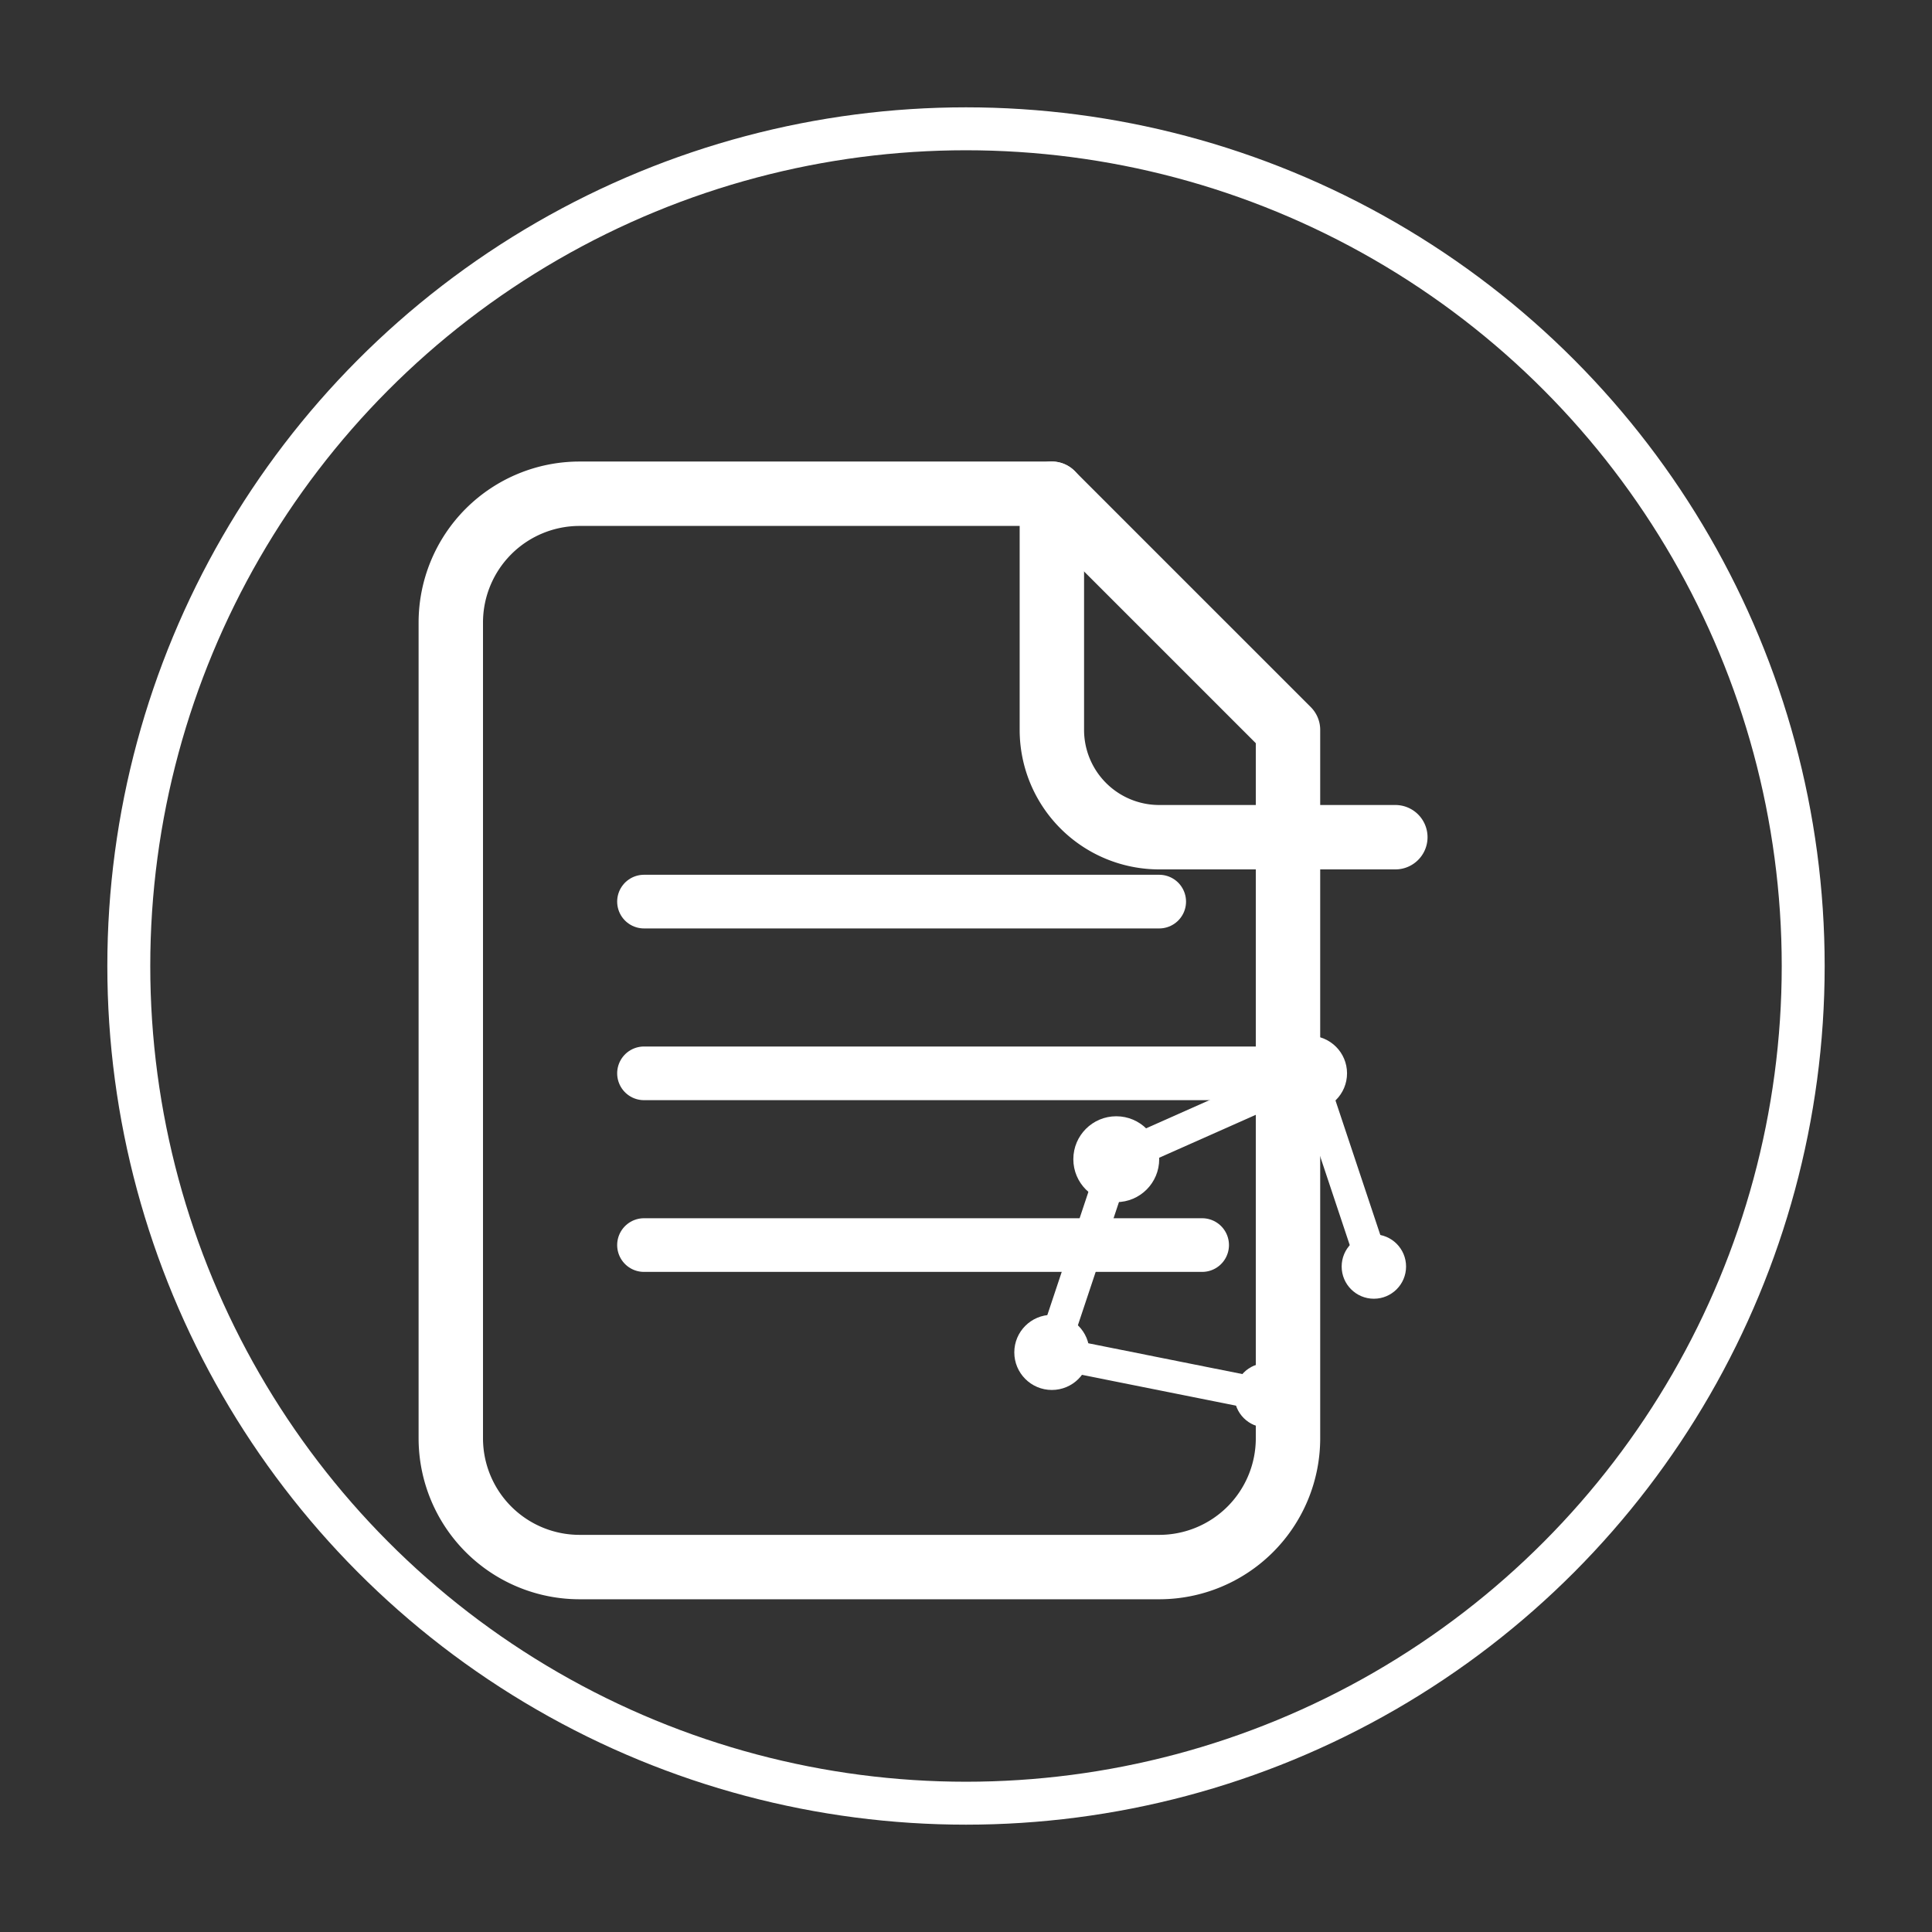 <!-- /public/logo.svg -->
<svg width="180" height="180" viewBox="0 0 180 180" fill="none" xmlns="http://www.w3.org/2000/svg" role="img" aria-labelledby="title desc">
  <rect x="0" y="0" width="180" height="180" fill="#333333" stroke="none"/>
  <title id="title">PDF Insight AI Logo</title>
  <desc id="desc">Minimal document with AI spark</desc>
  <circle cx="90" cy="90" r="78" stroke="#ffffff22" stroke-width="4"/>
  <path d="M54 46h44l22 22v66a12 12 0 0 1-12 12H54a12 12 0 0 1-12-12V58a12 12 0 0 1 12-12z"
        stroke="#fff" stroke-width="6" stroke-linejoin="round" fill="none"/>
  <path d="M98 46v22a10 10 0 0 0 10 10h22" stroke="#fff" stroke-width="6" stroke-linecap="round" fill="none"/>
  <line x1="60" y1="84" x2="108" y2="84" stroke="#fff" stroke-width="5" stroke-linecap="round"/>
  <line x1="60" y1="100" x2="120" y2="100" stroke="#fff" stroke-width="5" stroke-linecap="round"/>
  <line x1="60" y1="116" x2="112" y2="116" stroke="#fff" stroke-width="5" stroke-linecap="round"/>
  <g transform="translate(104,108)">
    <path d="M0 0 L18 -8 M0 0 L-6 18 M18 -8 L24 10 M-6 18 L14 22"
          stroke="#fff" stroke-width="3" stroke-linecap="round" fill="none"/>
    <circle cx="0" cy="0" r="4" fill="#fff"/>
    <circle cx="18" cy="-8" r="3.5" fill="#fff"/>
    <circle cx="-6" cy="18" r="3.5" fill="#fff"/>
    <circle cx="24" cy="10" r="3" fill="#fff"/>
    <circle cx="14" cy="22" r="3" fill="#fff"/>
  </g>
</svg>
